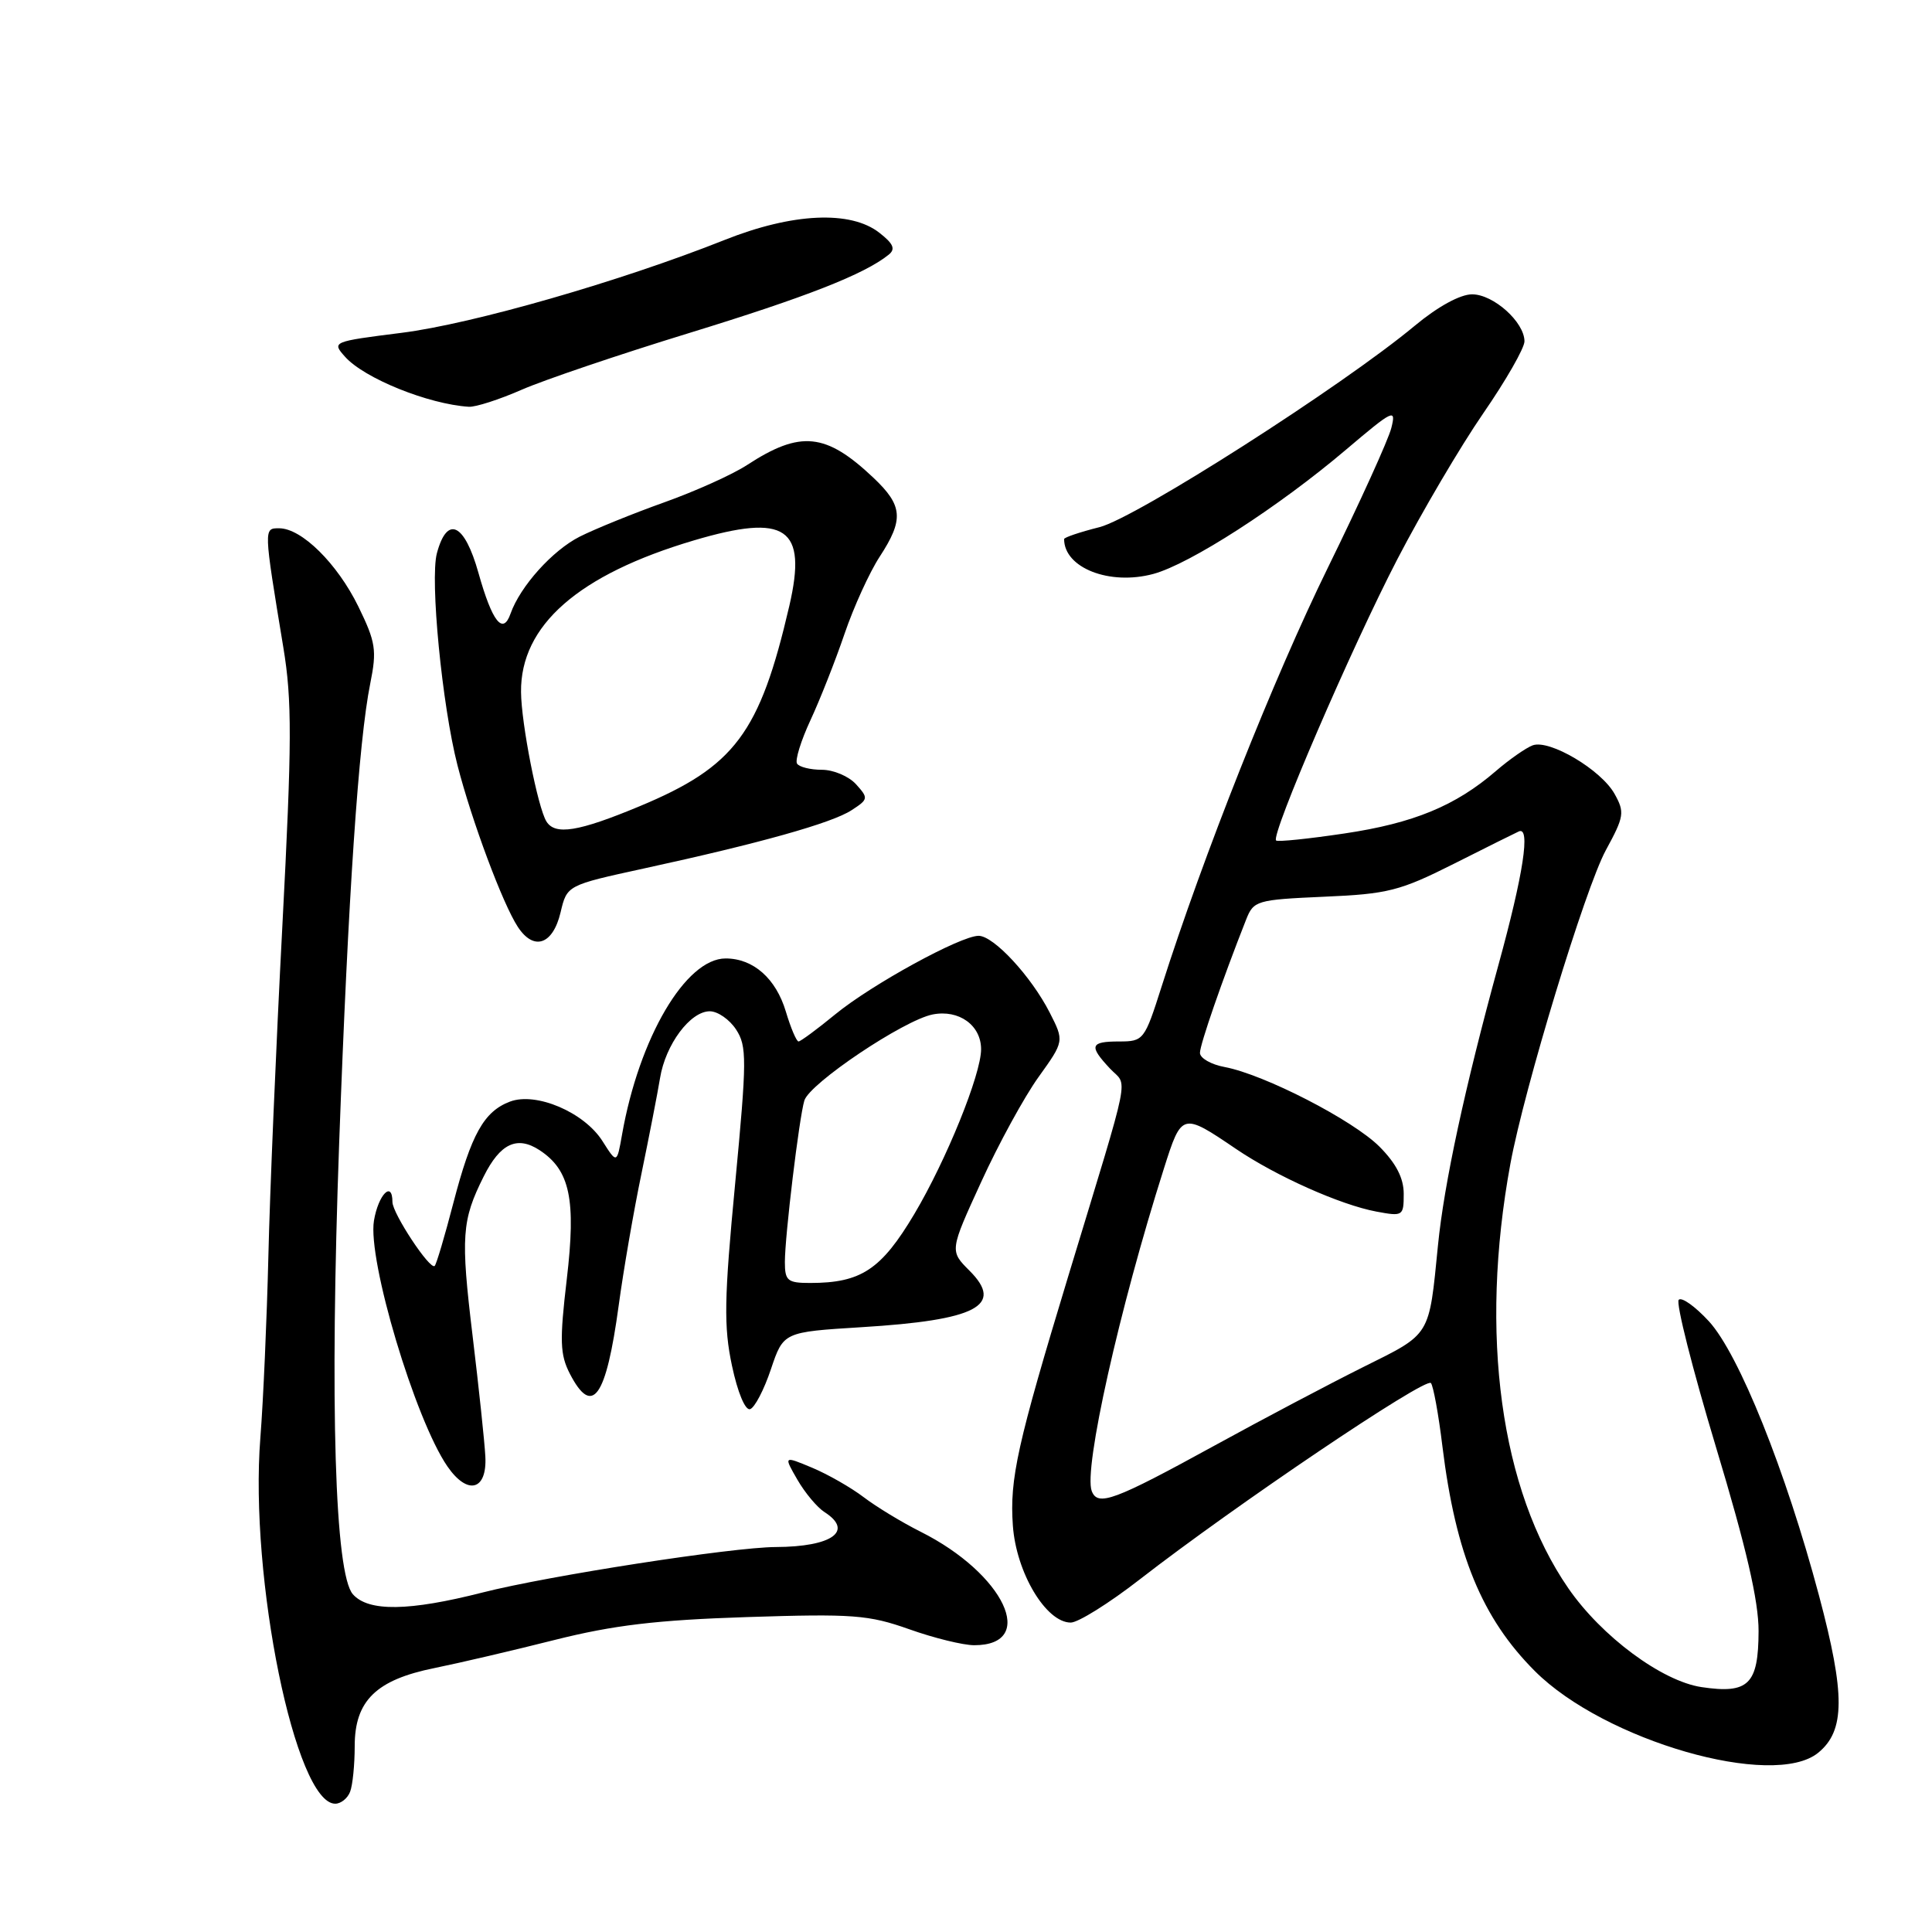 <?xml version="1.0" encoding="UTF-8" standalone="no"?>
<!DOCTYPE svg PUBLIC "-//W3C//DTD SVG 1.1//EN" "http://www.w3.org/Graphics/SVG/1.1/DTD/svg11.dtd" >
<svg xmlns="http://www.w3.org/2000/svg" xmlns:xlink="http://www.w3.org/1999/xlink" version="1.1" viewBox="0 0 256 256">
 <g >
 <path fill="currentColor"
d=" M 46.39 237.42 C 46.73 236.55 47.00 233.83 47.00 231.37 C 47.00 225.35 49.84 222.58 57.60 221.02 C 60.85 220.36 68.00 218.69 73.50 217.30 C 81.26 215.35 86.98 214.66 99.00 214.27 C 113.01 213.82 115.07 213.97 120.47 215.88 C 123.75 217.05 127.63 218.00 129.09 218.00 C 137.55 218.00 133.08 208.53 122.00 202.97 C 119.53 201.73 116.13 199.67 114.45 198.39 C 112.77 197.11 109.69 195.35 107.61 194.48 C 103.83 192.90 103.83 192.90 105.66 196.07 C 106.67 197.82 108.29 199.75 109.25 200.36 C 113.17 202.87 110.26 204.96 102.80 204.99 C 97.07 205.01 72.63 208.80 63.96 211.01 C 54.20 213.50 48.82 213.58 46.76 211.25 C 44.37 208.55 43.69 186.09 44.94 151.50 C 46.14 118.63 47.52 98.19 49.06 90.57 C 49.95 86.15 49.79 85.09 47.48 80.36 C 44.69 74.67 39.97 70.00 36.99 70.00 C 34.93 70.00 34.92 69.87 37.54 85.77 C 38.71 92.82 38.69 98.26 37.41 122.77 C 36.58 138.57 35.75 158.25 35.56 166.50 C 35.36 174.75 34.89 185.55 34.50 190.50 C 33.03 209.09 39.15 239.00 44.42 239.00 C 45.17 239.00 46.06 238.29 46.39 237.42 Z  M 240.92 232.25 C 244.50 229.33 244.52 224.54 241.03 211.43 C 236.61 194.84 230.42 179.43 226.44 175.08 C 224.63 173.12 222.84 171.83 222.44 172.23 C 222.04 172.63 224.26 181.40 227.37 191.73 C 231.39 205.05 233.03 212.13 233.02 216.13 C 233.00 223.20 231.69 224.48 225.46 223.55 C 220.20 222.76 212.21 216.83 207.81 210.45 C 198.81 197.41 195.99 176.75 200.13 154.23 C 201.97 144.23 210.05 117.69 212.78 112.66 C 215.22 108.18 215.30 107.63 213.93 105.18 C 212.14 101.99 205.32 97.95 203.09 98.76 C 202.22 99.08 200.02 100.61 198.22 102.16 C 192.87 106.78 187.29 109.08 178.14 110.44 C 173.39 111.15 169.31 111.57 169.09 111.37 C 168.34 110.72 179.09 85.80 185.15 74.11 C 188.40 67.85 193.52 59.15 196.53 54.78 C 199.54 50.42 202.00 46.12 202.00 45.23 C 202.00 42.69 197.90 39.00 195.06 39.00 C 193.48 39.00 190.51 40.63 187.48 43.15 C 177.85 51.17 150.52 68.63 145.69 69.85 C 143.11 70.50 141.00 71.21 141.00 71.43 C 141.00 75.25 147.03 77.61 152.82 76.05 C 157.67 74.74 169.42 67.17 178.37 59.57 C 184.62 54.27 185.02 54.08 184.36 56.70 C 183.98 58.24 180.19 66.58 175.94 75.24 C 168.79 89.82 159.42 113.42 153.91 130.75 C 151.66 137.82 151.53 138.00 148.30 138.00 C 144.45 138.00 144.25 138.57 147.08 141.59 C 149.45 144.11 150.05 141.10 141.58 169.00 C 134.78 191.41 133.77 195.95 134.21 202.15 C 134.65 208.38 138.60 215.00 141.88 215.00 C 142.86 215.00 146.97 212.43 151.01 209.29 C 163.58 199.52 188.83 182.49 189.60 183.26 C 189.91 183.58 190.61 187.36 191.13 191.67 C 192.89 205.97 196.37 214.42 203.38 221.43 C 212.60 230.66 234.98 237.10 240.92 232.25 Z  M 64.31 192.98 C 64.21 191.06 63.45 183.88 62.62 177.00 C 61.03 163.82 61.18 161.70 64.10 155.87 C 66.28 151.51 68.52 150.46 71.49 152.40 C 75.53 155.05 76.35 158.92 75.10 169.51 C 74.14 177.67 74.20 179.48 75.51 182.03 C 78.49 187.79 80.31 185.25 81.98 172.98 C 82.61 168.32 83.97 160.45 85.00 155.50 C 86.02 150.55 87.13 144.86 87.46 142.85 C 88.18 138.41 91.46 134.00 94.05 134.00 C 95.10 134.00 96.67 135.09 97.53 136.41 C 98.98 138.62 98.97 140.39 97.41 156.84 C 95.95 172.14 95.89 175.78 96.99 180.96 C 97.74 184.50 98.75 186.92 99.39 186.72 C 100.00 186.53 101.24 184.15 102.15 181.43 C 103.81 176.50 103.81 176.50 114.15 175.86 C 129.42 174.93 133.09 173.00 128.47 168.38 C 125.83 165.74 125.83 165.74 130.01 156.62 C 132.30 151.60 135.72 145.35 137.60 142.73 C 141.02 137.96 141.02 137.96 139.09 134.17 C 136.64 129.37 131.67 124.00 129.67 124.00 C 127.28 124.00 115.50 130.45 110.67 134.41 C 108.26 136.39 106.07 138.00 105.81 138.00 C 105.54 138.00 104.78 136.22 104.13 134.04 C 102.81 129.64 99.81 127.00 96.15 127.00 C 90.86 127.00 84.68 137.51 82.42 150.36 C 81.74 154.21 81.74 154.21 79.83 151.20 C 77.41 147.38 71.03 144.66 67.57 145.97 C 64.12 147.28 62.45 150.28 60.07 159.41 C 58.94 163.76 57.83 167.51 57.60 167.74 C 56.99 168.34 52.00 160.78 52.00 159.27 C 52.00 156.38 50.13 158.28 49.55 161.75 C 48.69 166.96 55.00 188.07 59.28 194.30 C 61.96 198.19 64.56 197.50 64.31 192.98 Z  M 74.28 120.89 C 75.13 117.30 75.13 117.30 85.31 115.08 C 100.64 111.75 110.23 109.06 112.83 107.36 C 115.07 105.91 115.09 105.76 113.43 103.92 C 112.47 102.86 110.44 102.00 108.90 102.00 C 107.37 102.00 105.89 101.63 105.61 101.18 C 105.33 100.73 106.13 98.14 107.39 95.43 C 108.65 92.72 110.68 87.58 111.90 84.00 C 113.12 80.42 115.22 75.82 116.56 73.77 C 119.78 68.84 119.64 67.00 115.75 63.32 C 109.43 57.34 106.07 57.00 99.00 61.61 C 97.08 62.87 92.12 65.10 88.00 66.57 C 83.88 68.04 78.84 70.09 76.81 71.11 C 73.20 72.94 68.93 77.69 67.65 81.31 C 66.64 84.20 65.22 82.40 63.40 75.92 C 61.55 69.32 59.25 68.23 57.89 73.31 C 56.96 76.80 58.58 93.47 60.62 101.41 C 62.52 108.79 66.61 119.76 68.61 122.81 C 70.73 126.05 73.26 125.19 74.28 120.89 Z  M 69.13 51.64 C 72.08 50.35 82.08 46.96 91.34 44.12 C 106.80 39.37 114.52 36.35 117.74 33.76 C 118.69 33.01 118.40 32.31 116.53 30.85 C 112.72 27.85 105.01 28.21 96.00 31.80 C 82.25 37.27 62.61 42.92 53.22 44.10 C 44.03 45.26 43.95 45.29 45.72 47.27 C 48.26 50.13 56.76 53.56 62.13 53.90 C 63.02 53.95 66.17 52.94 69.13 51.64 Z  M 144.66 197.57 C 143.56 194.69 148.31 173.44 154.22 154.85 C 156.58 147.41 156.63 147.39 163.78 152.24 C 169.12 155.86 177.61 159.65 182.37 160.54 C 185.90 161.20 186.00 161.13 186.00 158.19 C 186.00 156.10 184.99 154.15 182.78 151.93 C 179.26 148.41 167.52 142.38 162.29 141.39 C 160.48 141.06 159.00 140.21 159.00 139.51 C 159.00 138.40 161.96 129.85 165.11 121.87 C 166.11 119.33 166.49 119.22 175.46 118.82 C 183.90 118.46 185.50 118.05 192.64 114.46 C 196.96 112.28 200.84 110.35 201.25 110.17 C 202.83 109.46 201.87 115.78 198.54 127.90 C 194.09 144.13 191.35 156.84 190.54 165.00 C 189.33 177.19 189.67 176.65 180.66 181.13 C 176.17 183.37 167.32 188.04 161.00 191.51 C 147.60 198.86 145.46 199.65 144.66 197.57 Z  M 104.00 167.22 C 104.00 163.80 105.89 148.11 106.58 145.83 C 107.27 143.55 119.76 135.17 123.59 134.42 C 127.06 133.74 130.00 135.85 130.00 139.03 C 130.00 142.36 125.40 153.71 121.16 160.85 C 116.77 168.23 114.10 170.00 107.35 170.00 C 104.35 170.00 104.00 169.71 104.00 167.22 Z  M 72.40 108.84 C 71.26 107.00 69.07 95.86 69.04 91.70 C 68.95 82.88 76.62 76.15 91.93 71.61 C 104.18 67.98 106.99 69.90 104.59 80.28 C 100.67 97.16 97.37 101.58 84.71 106.85 C 76.64 110.21 73.55 110.71 72.40 108.84 Z "/>
</g>
</svg>